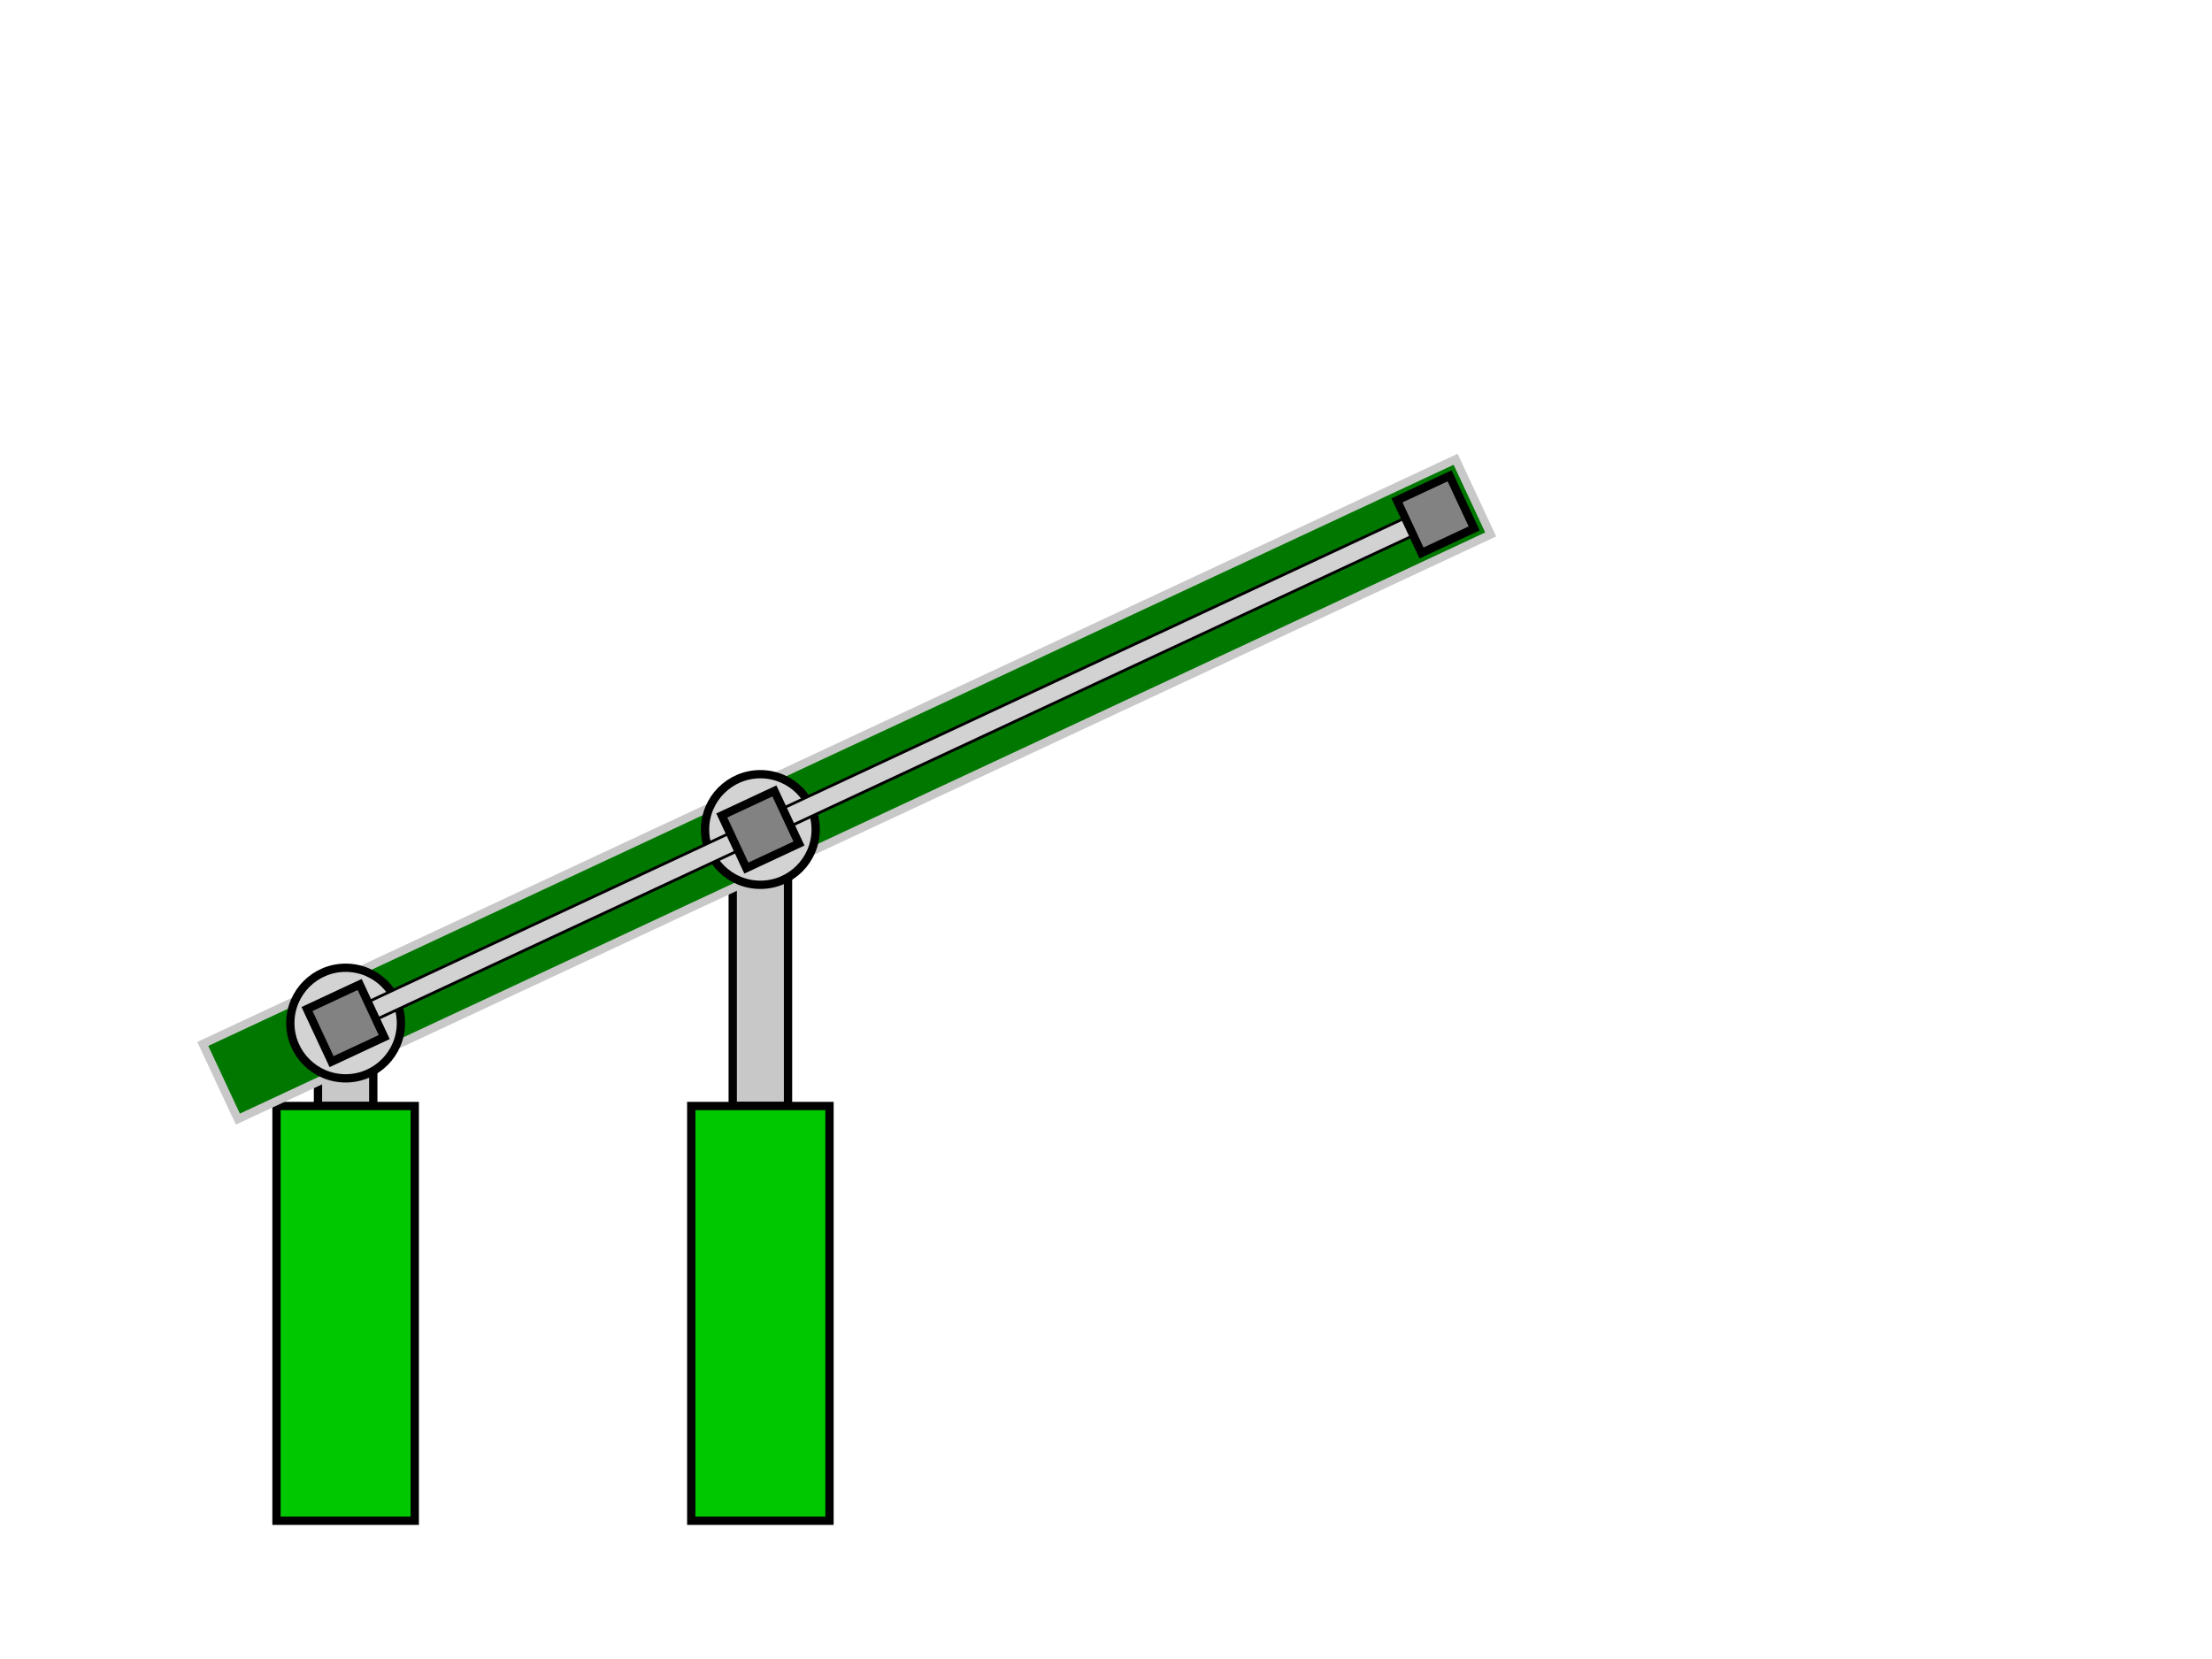 <?xml version="1.0" encoding="UTF-8" standalone="no"?>
<svg xmlns="http://www.w3.org/2000/svg" width="800" height="600">
<rect  x="115" y="370" width="20" height="30" style="fill:rgb(200,200,200);stroke-width:3;stroke:rgb(0,0,0)" /> 
<rect  x="100" y="400" width="50" height="150" style="fill:rgb(0,200,0);stroke-width:3;stroke:rgb(0,0,0)" /> 
<rect  x="265" y="300" width="20" height="100" style="fill:rgb(200,200,200);stroke-width:3;stroke:rgb(0,0,0)" /> 
<rect  x="250" y="400" width="50" height="150" style="fill:rgb(0,200,0);stroke-width:3;stroke:rgb(0,0,0)" /> 
<g transform="rotate(-25.017,125,370)"> 
<rect  x="75" y="355" width="500" height="30" style="fill:rgb(0,120,0);stroke-width:3;stroke:rgb(200,200,200)" /> 
</g> 
<circle cx="125" cy="370" r="20" stroke="black" stroke-width="3" fill="lightgrey" /> 
<circle cx="275" cy="300" r="20" stroke="black" stroke-width="3" fill="lightgrey" /> 
<g transform="rotate(-25.017,125,370)"> 
	<rect  x = "-217.5" y="-3.5" width="435" height="7" style="fill:rgb(210,210,210);stroke-width:1;stroke:rgb(0,0,0)" transform="matrix(1 0 -0 1 342.5 370)"  /> 
	<rect  x = "-228" y="-10.5" width="21" height="21" style="fill:rgb(130,130,130);stroke-width:3;stroke:rgb(0,0,0)" transform="matrix(1 0 -0 1 342.5 370)"  /> 
	<rect  x = "207" y="-10.5" width="21" height="21" style="fill:rgb(130,130,130);stroke-width:3;stroke:rgb(0,0,0)" transform="matrix(1 0 -0 1 342.5 370)"  /> 
	<rect  x = "-62.471" y="-10.5" width="21" height="21" style="fill:rgb(130,130,130);stroke-width:3;stroke:rgb(0,0,0)" transform="matrix(1 0 -0 1 342.5 370)"  /> 
</g></svg>